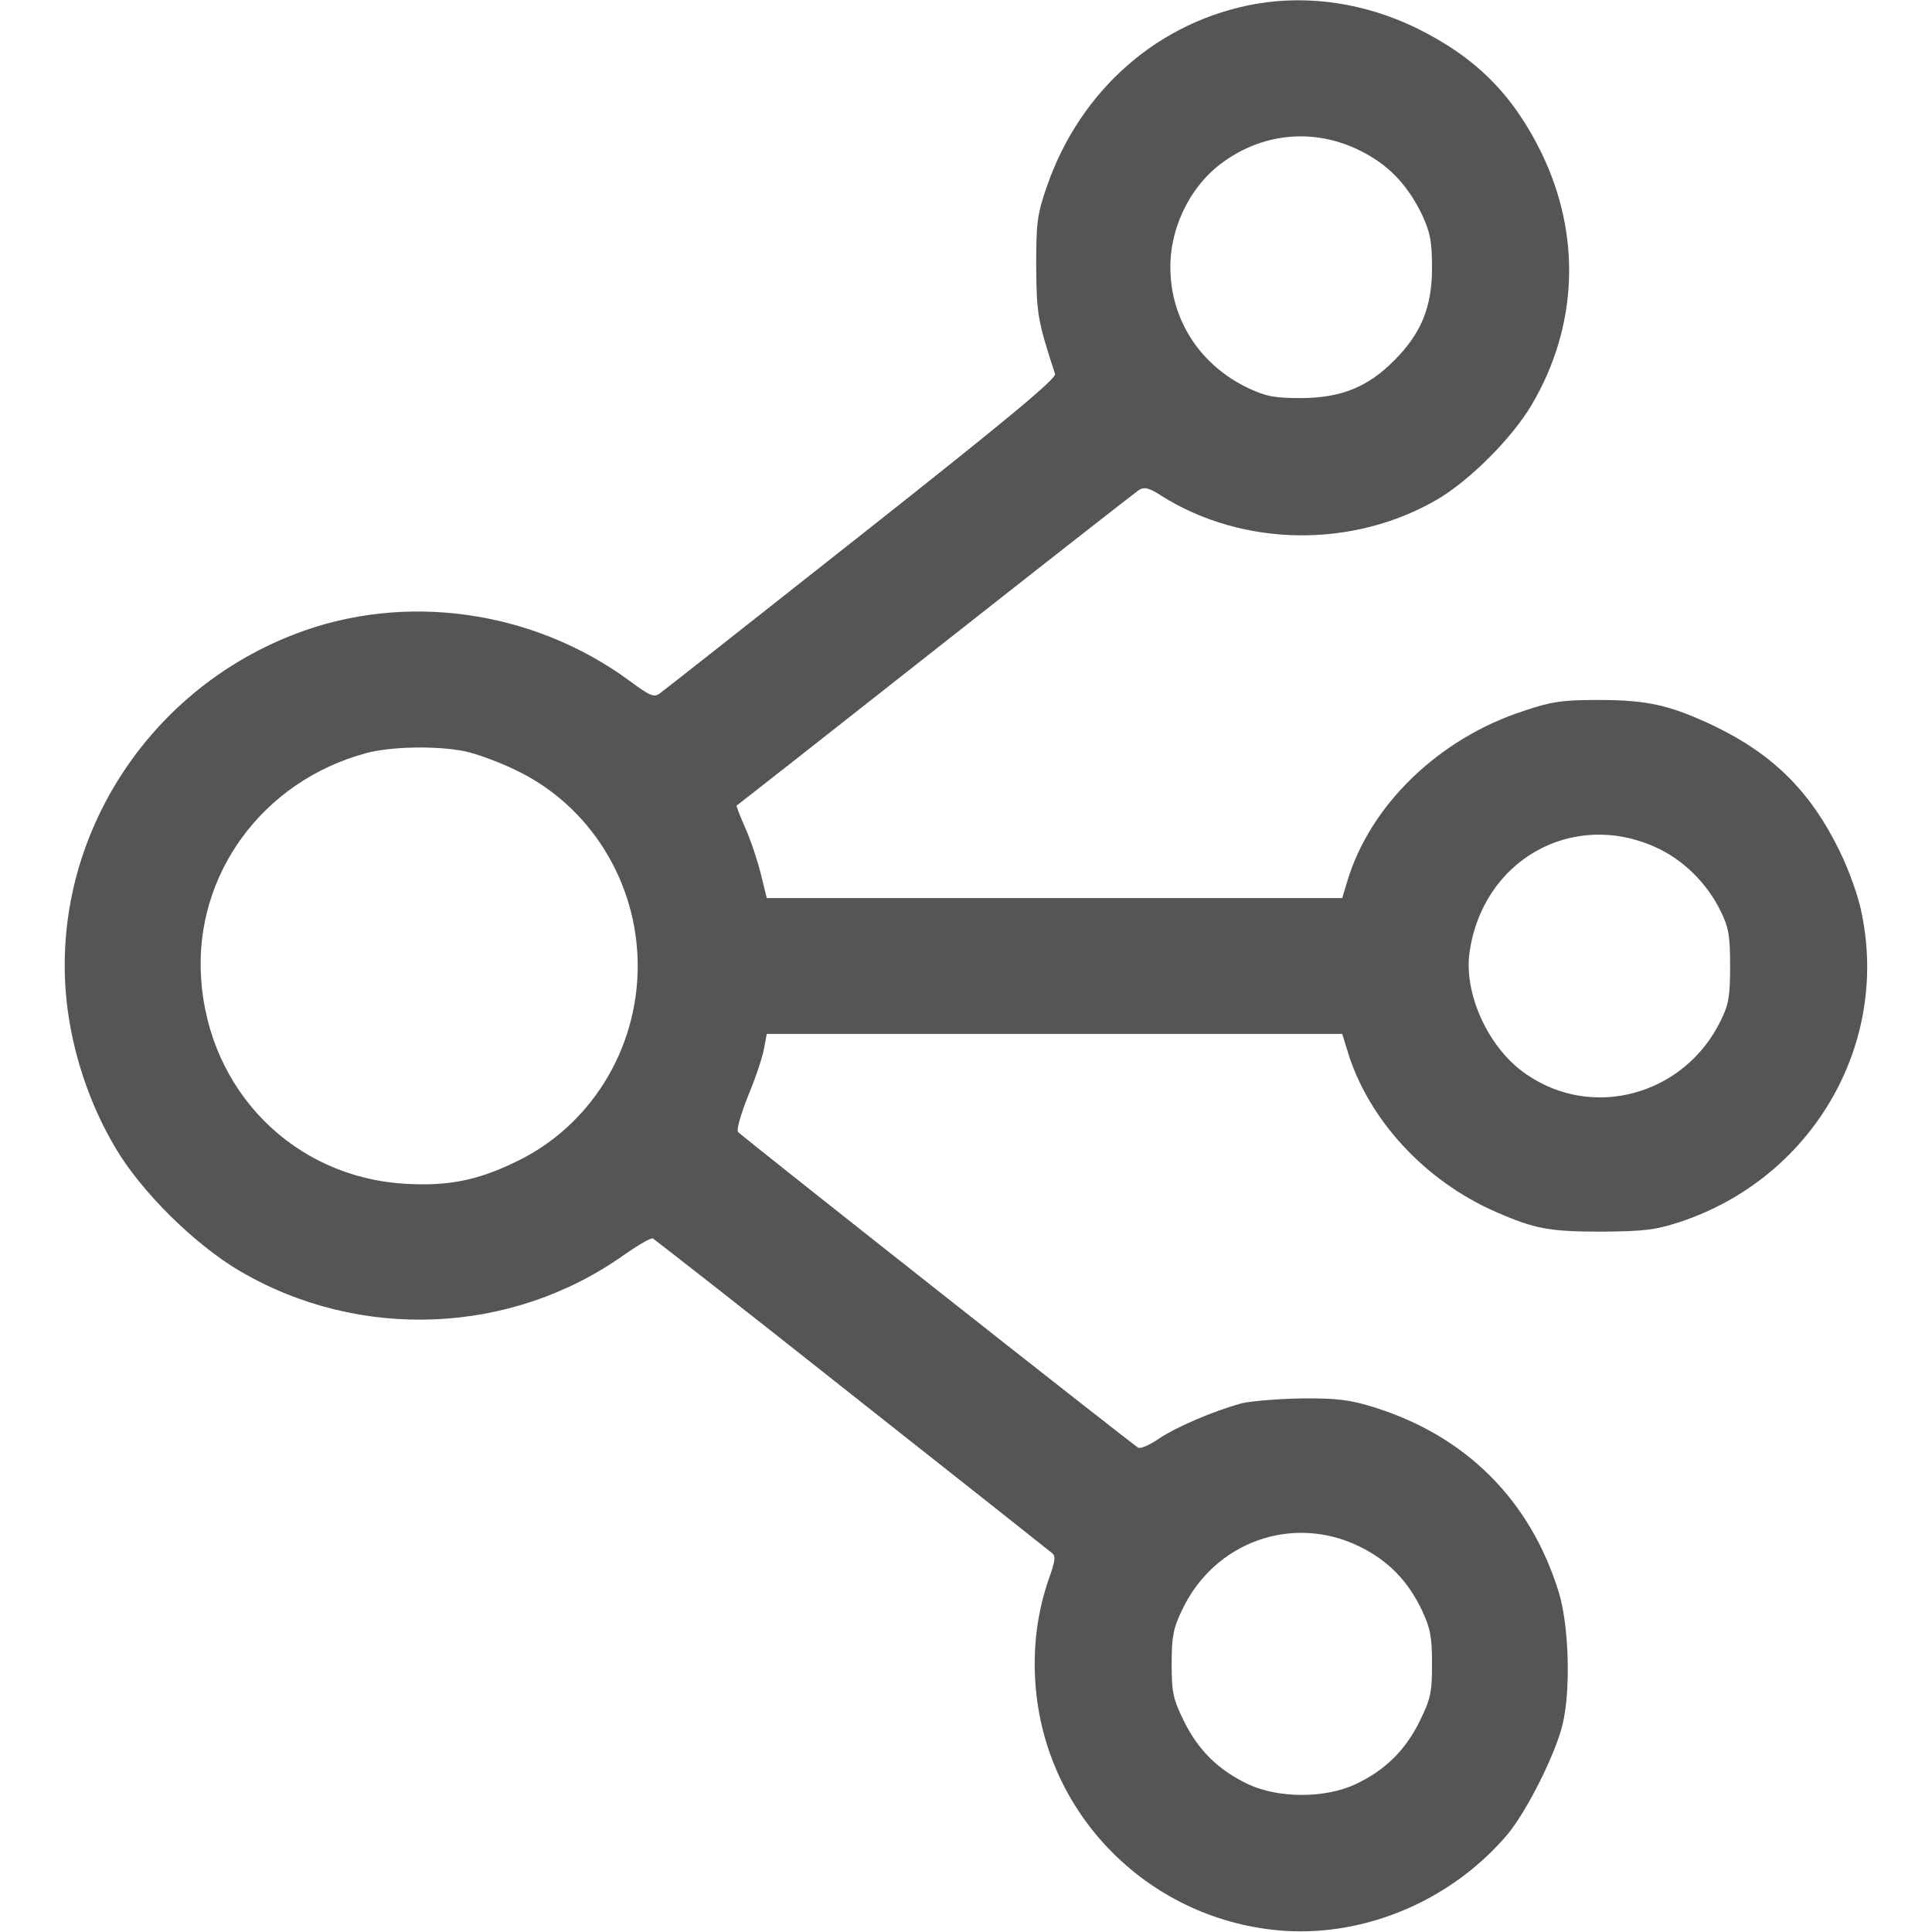 <?xml version="1.0" standalone="no"?>
<!DOCTYPE svg PUBLIC "-//W3C//DTD SVG 20010904//EN"
 "http://www.w3.org/TR/2001/REC-SVG-20010904/DTD/svg10.dtd">
<svg version="1.0" xmlns="http://www.w3.org/2000/svg"
 width="512pt" height="512pt" viewBox="0 0 512 512"
 preserveAspectRatio="xMidYMid meet">

<g transform="translate(0,512) scale(0.1,-0.1)"
fill="#555" stroke="none">
<path d="M3330 5110 c-258 -45 -467 -227 -556 -485 -25 -72 -28 -94 -28 -210
1 -128 4 -145 50 -286 4 -12 -127 -121 -512 -425 -285 -225 -526 -415 -536
-422 -15 -11 -26 -6 -80 34 -256 188 -597 236 -888 123 -420 -162 -671 -597
-595 -1032 20 -115 62 -230 121 -329 68 -116 210 -256 329 -326 318 -187 722
-170 1021 44 36 25 69 44 74 42 4 -2 241 -187 526 -413 285 -225 524 -414 531
-420 11 -8 10 -20 -6 -65 -32 -90 -44 -185 -37 -282 25 -352 307 -631 661
-655 221 -14 447 85 592 258 51 63 125 210 144 289 22 91 17 262 -10 350 -75
244 -246 415 -491 491 -61 19 -96 24 -190 23 -63 -1 -135 -7 -160 -13 -76 -21
-173 -63 -218 -93 -24 -17 -48 -27 -55 -25 -11 5 -1039 816 -1061 837 -5 5 7
47 27 97 20 48 39 105 42 126 l7 37 763 0 762 0 13 -42 c54 -183 206 -348 395
-430 102 -45 143 -52 280 -52 112 1 141 4 208 26 346 115 553 464 481 816 -8
44 -34 116 -59 167 -76 156 -175 255 -330 330 -118 56 -177 70 -310 70 -94 0
-123 -4 -197 -29 -225 -73 -408 -250 -468 -453 l-13 -43 -762 0 -763 0 -16 65
c-9 36 -27 90 -41 121 -14 32 -24 58 -23 59 2 1 239 187 527 414 288 227 531
417 540 423 14 8 27 5 59 -16 216 -136 508 -140 732 -9 86 51 197 162 249 250
123 208 132 450 26 668 -76 155 -174 253 -330 330 -135 66 -284 89 -425 65z
m274 -389 c75 -37 126 -90 165 -171 21 -46 26 -69 26 -140 0 -104 -29 -174
-100 -245 -70 -71 -141 -99 -245 -100 -71 0 -94 4 -141 26 -123 58 -201 172
-207 304 -6 110 46 224 132 290 109 83 247 97 370 36z m-2372 -1592 c29 -6 90
-28 135 -50 197 -94 323 -297 323 -519 0 -222 -126 -425 -323 -519 -103 -50
-182 -65 -295 -58 -294 18 -519 246 -539 543 -19 276 163 524 437 598 66 18
189 20 262 5z m3155 -254 c72 -32 137 -95 173 -170 21 -42 25 -64 25 -145 0
-81 -4 -103 -25 -145 -96 -197 -339 -264 -515 -142 -99 67 -165 210 -151 320
33 246 271 382 493 282z m-783 -1854 c75 -37 128 -91 165 -170 22 -47 26 -70
26 -141 0 -76 -4 -93 -33 -152 -38 -77 -92 -130 -171 -167 -81 -37 -201 -37
-282 0 -79 37 -133 90 -171 167 -29 59 -33 76 -33 152 0 71 4 94 27 142 85
182 294 257 472 169z"/>
</g>
</svg>
